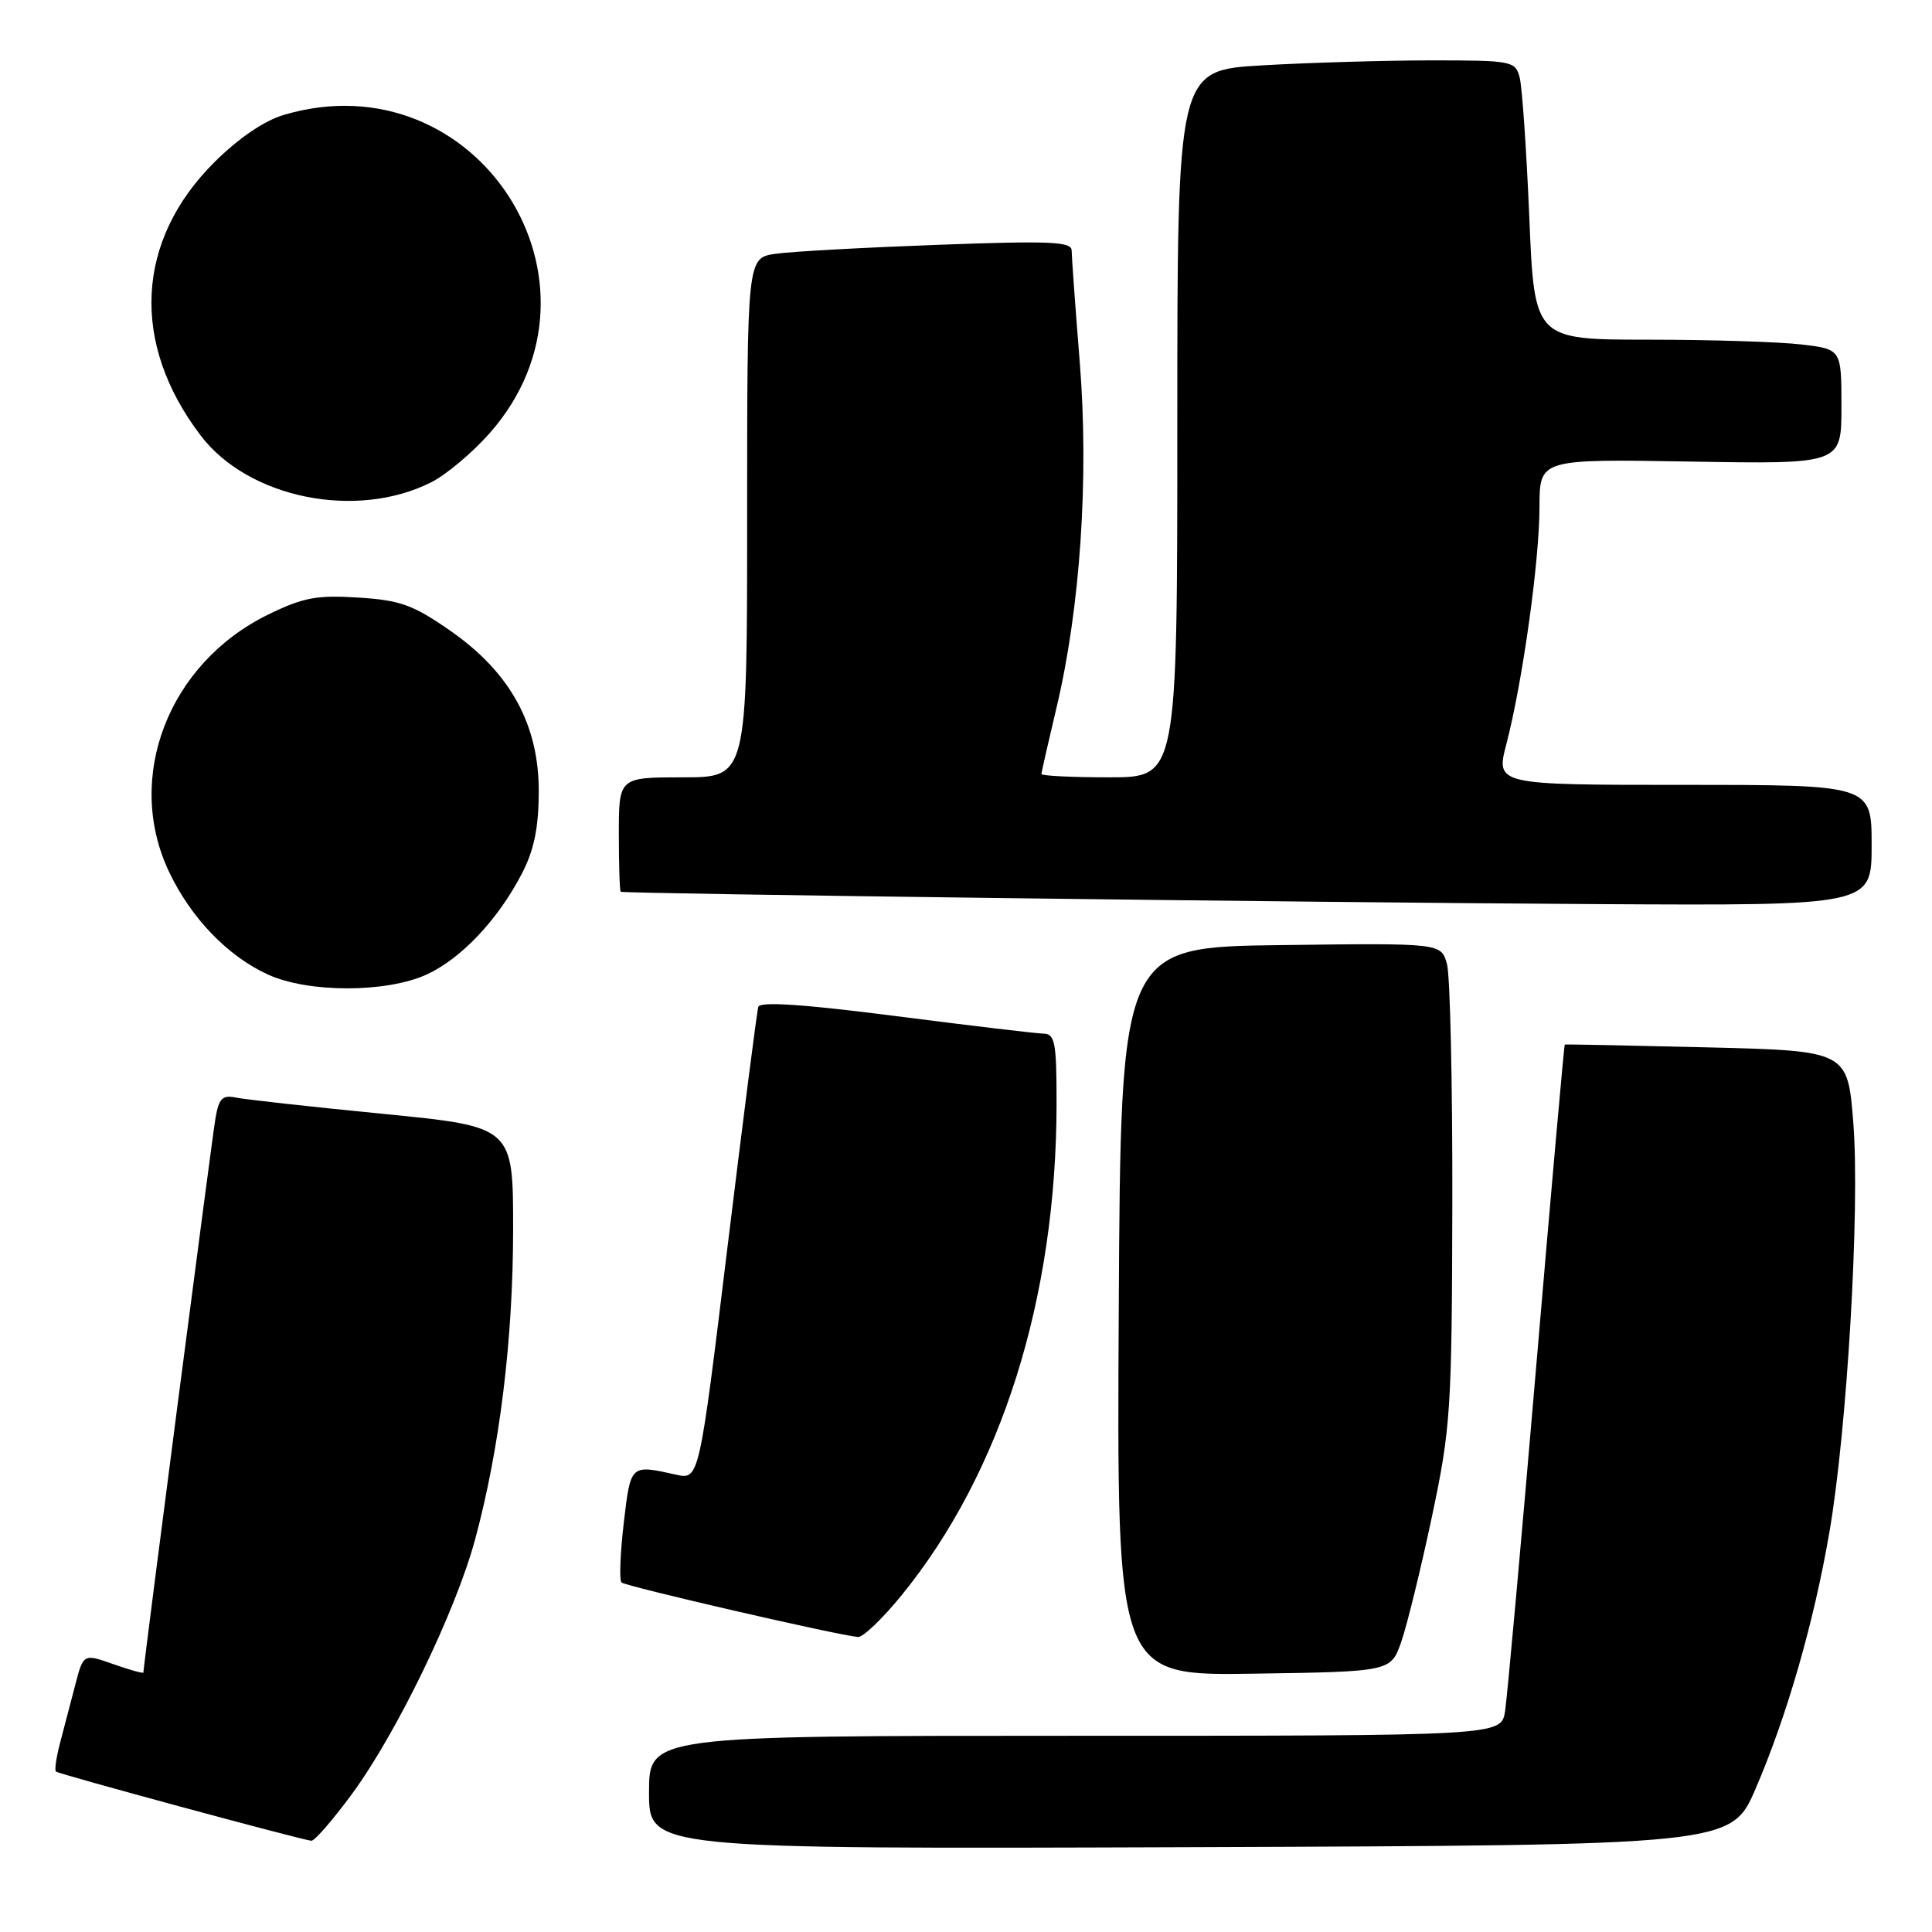 <?xml version="1.0" encoding="UTF-8" standalone="no"?>
<!DOCTYPE svg PUBLIC "-//W3C//DTD SVG 1.1//EN" "http://www.w3.org/Graphics/SVG/1.1/DTD/svg11.dtd" >
<svg xmlns="http://www.w3.org/2000/svg" xmlns:xlink="http://www.w3.org/1999/xlink" version="1.1" viewBox="0 0 256 256">
 <g >
 <path fill="currentColor"
d=" M 232.64 236.98 C 236.80 227.31 240.35 214.98 242.41 203.00 C 244.75 189.40 246.46 160.25 245.58 148.87 C 244.83 139.24 244.83 139.24 226.17 138.78 C 215.90 138.53 207.43 138.36 207.34 138.41 C 207.25 138.46 205.55 157.62 203.56 181.00 C 201.57 204.38 199.71 224.96 199.43 226.75 C 198.91 230.00 198.91 230.00 142.45 230.00 C 86.00 230.00 86.00 230.00 86.00 237.51 C 86.00 245.01 86.00 245.01 157.70 244.76 C 229.40 244.50 229.40 244.50 232.64 236.98 Z  M 46.61 237.75 C 52.55 229.67 60.37 213.53 62.95 204.00 C 66.21 191.94 67.99 177.48 67.99 162.89 C 68.00 149.29 68.00 149.29 50.75 147.59 C 41.26 146.66 32.51 145.69 31.30 145.44 C 29.46 145.06 29.00 145.52 28.54 148.24 C 28.07 151.01 19.00 220.76 19.00 221.61 C 19.00 221.78 17.21 221.28 15.02 220.51 C 11.05 219.11 11.05 219.11 9.96 223.30 C 9.36 225.61 8.46 229.05 7.96 230.94 C 7.46 232.84 7.21 234.55 7.41 234.74 C 7.74 235.07 39.59 243.70 41.25 243.91 C 41.67 243.96 44.07 241.19 46.61 237.75 Z  M 185.69 217.50 C 186.45 215.30 188.27 207.88 189.73 201.00 C 192.23 189.18 192.38 186.91 192.44 159.50 C 192.47 143.55 192.15 129.25 191.73 127.73 C 190.95 124.96 190.95 124.96 169.73 125.23 C 148.50 125.50 148.50 125.50 148.24 173.77 C 147.98 222.05 147.98 222.05 166.14 221.77 C 184.30 221.50 184.30 221.50 185.69 217.50 Z  M 119.45 211.40 C 132.71 195.12 140.00 171.97 140.00 146.12 C 140.00 138.12 139.79 136.99 138.25 136.96 C 137.29 136.94 128.47 135.89 118.65 134.63 C 106.38 133.06 100.70 132.68 100.48 133.42 C 100.29 134.01 98.46 148.36 96.39 165.29 C 92.64 196.08 92.64 196.08 89.57 195.40 C 83.51 194.05 83.57 194.00 82.65 201.81 C 82.18 205.84 82.05 209.38 82.35 209.68 C 82.87 210.20 111.08 216.70 113.70 216.91 C 114.35 216.96 116.94 214.48 119.45 211.40 Z  M 56.51 129.14 C 61.09 127.05 66.00 121.86 69.17 115.72 C 70.76 112.66 71.37 109.69 71.39 104.94 C 71.42 96.01 67.62 89.10 59.63 83.55 C 54.74 80.15 53.04 79.53 47.47 79.18 C 41.97 78.83 40.17 79.17 35.52 81.44 C 22.31 87.91 16.48 103.02 22.39 115.50 C 25.28 121.61 30.17 126.70 35.50 129.13 C 40.84 131.57 51.15 131.57 56.51 129.14 Z  M 248.00 112.00 C 248.00 104.00 248.00 104.00 223.09 104.00 C 198.19 104.00 198.19 104.00 199.61 98.56 C 201.74 90.39 203.99 74.32 203.99 67.16 C 204.00 60.82 204.00 60.82 224.00 61.16 C 244.00 61.50 244.00 61.50 244.00 53.89 C 244.00 46.28 244.00 46.28 238.75 45.65 C 235.86 45.30 226.71 45.01 218.41 45.01 C 203.31 45.00 203.31 45.00 202.64 28.75 C 202.26 19.81 201.69 11.49 201.36 10.25 C 200.79 8.09 200.34 8.00 189.63 8.00 C 183.51 8.01 173.44 8.30 167.25 8.66 C 156.00 9.31 156.00 9.31 156.00 56.15 C 156.00 103.00 156.00 103.00 147.00 103.00 C 142.05 103.00 138.00 102.80 138.00 102.56 C 138.00 102.32 138.89 98.41 139.97 93.87 C 143.14 80.59 144.31 63.36 143.07 47.95 C 142.48 40.61 142.00 33.97 142.00 33.19 C 142.00 32.01 139.15 31.89 124.25 32.44 C 114.49 32.80 104.81 33.33 102.75 33.63 C 99.00 34.18 99.00 34.18 99.00 68.59 C 99.00 103.00 99.00 103.00 90.50 103.00 C 82.00 103.00 82.00 103.00 82.00 110.50 C 82.00 114.62 82.11 118.07 82.25 118.16 C 82.68 118.43 173.87 119.59 211.75 119.80 C 248.00 120.00 248.00 120.00 248.00 112.00 Z  M 57.13 63.91 C 59.12 62.91 62.62 59.97 64.90 57.38 C 82.42 37.47 63.15 7.67 37.62 15.22 C 35.03 15.98 31.61 18.31 28.43 21.47 C 17.96 31.88 17.28 45.50 26.61 57.73 C 32.93 66.02 47.20 68.91 57.13 63.91 Z "/>
</g>
</svg>